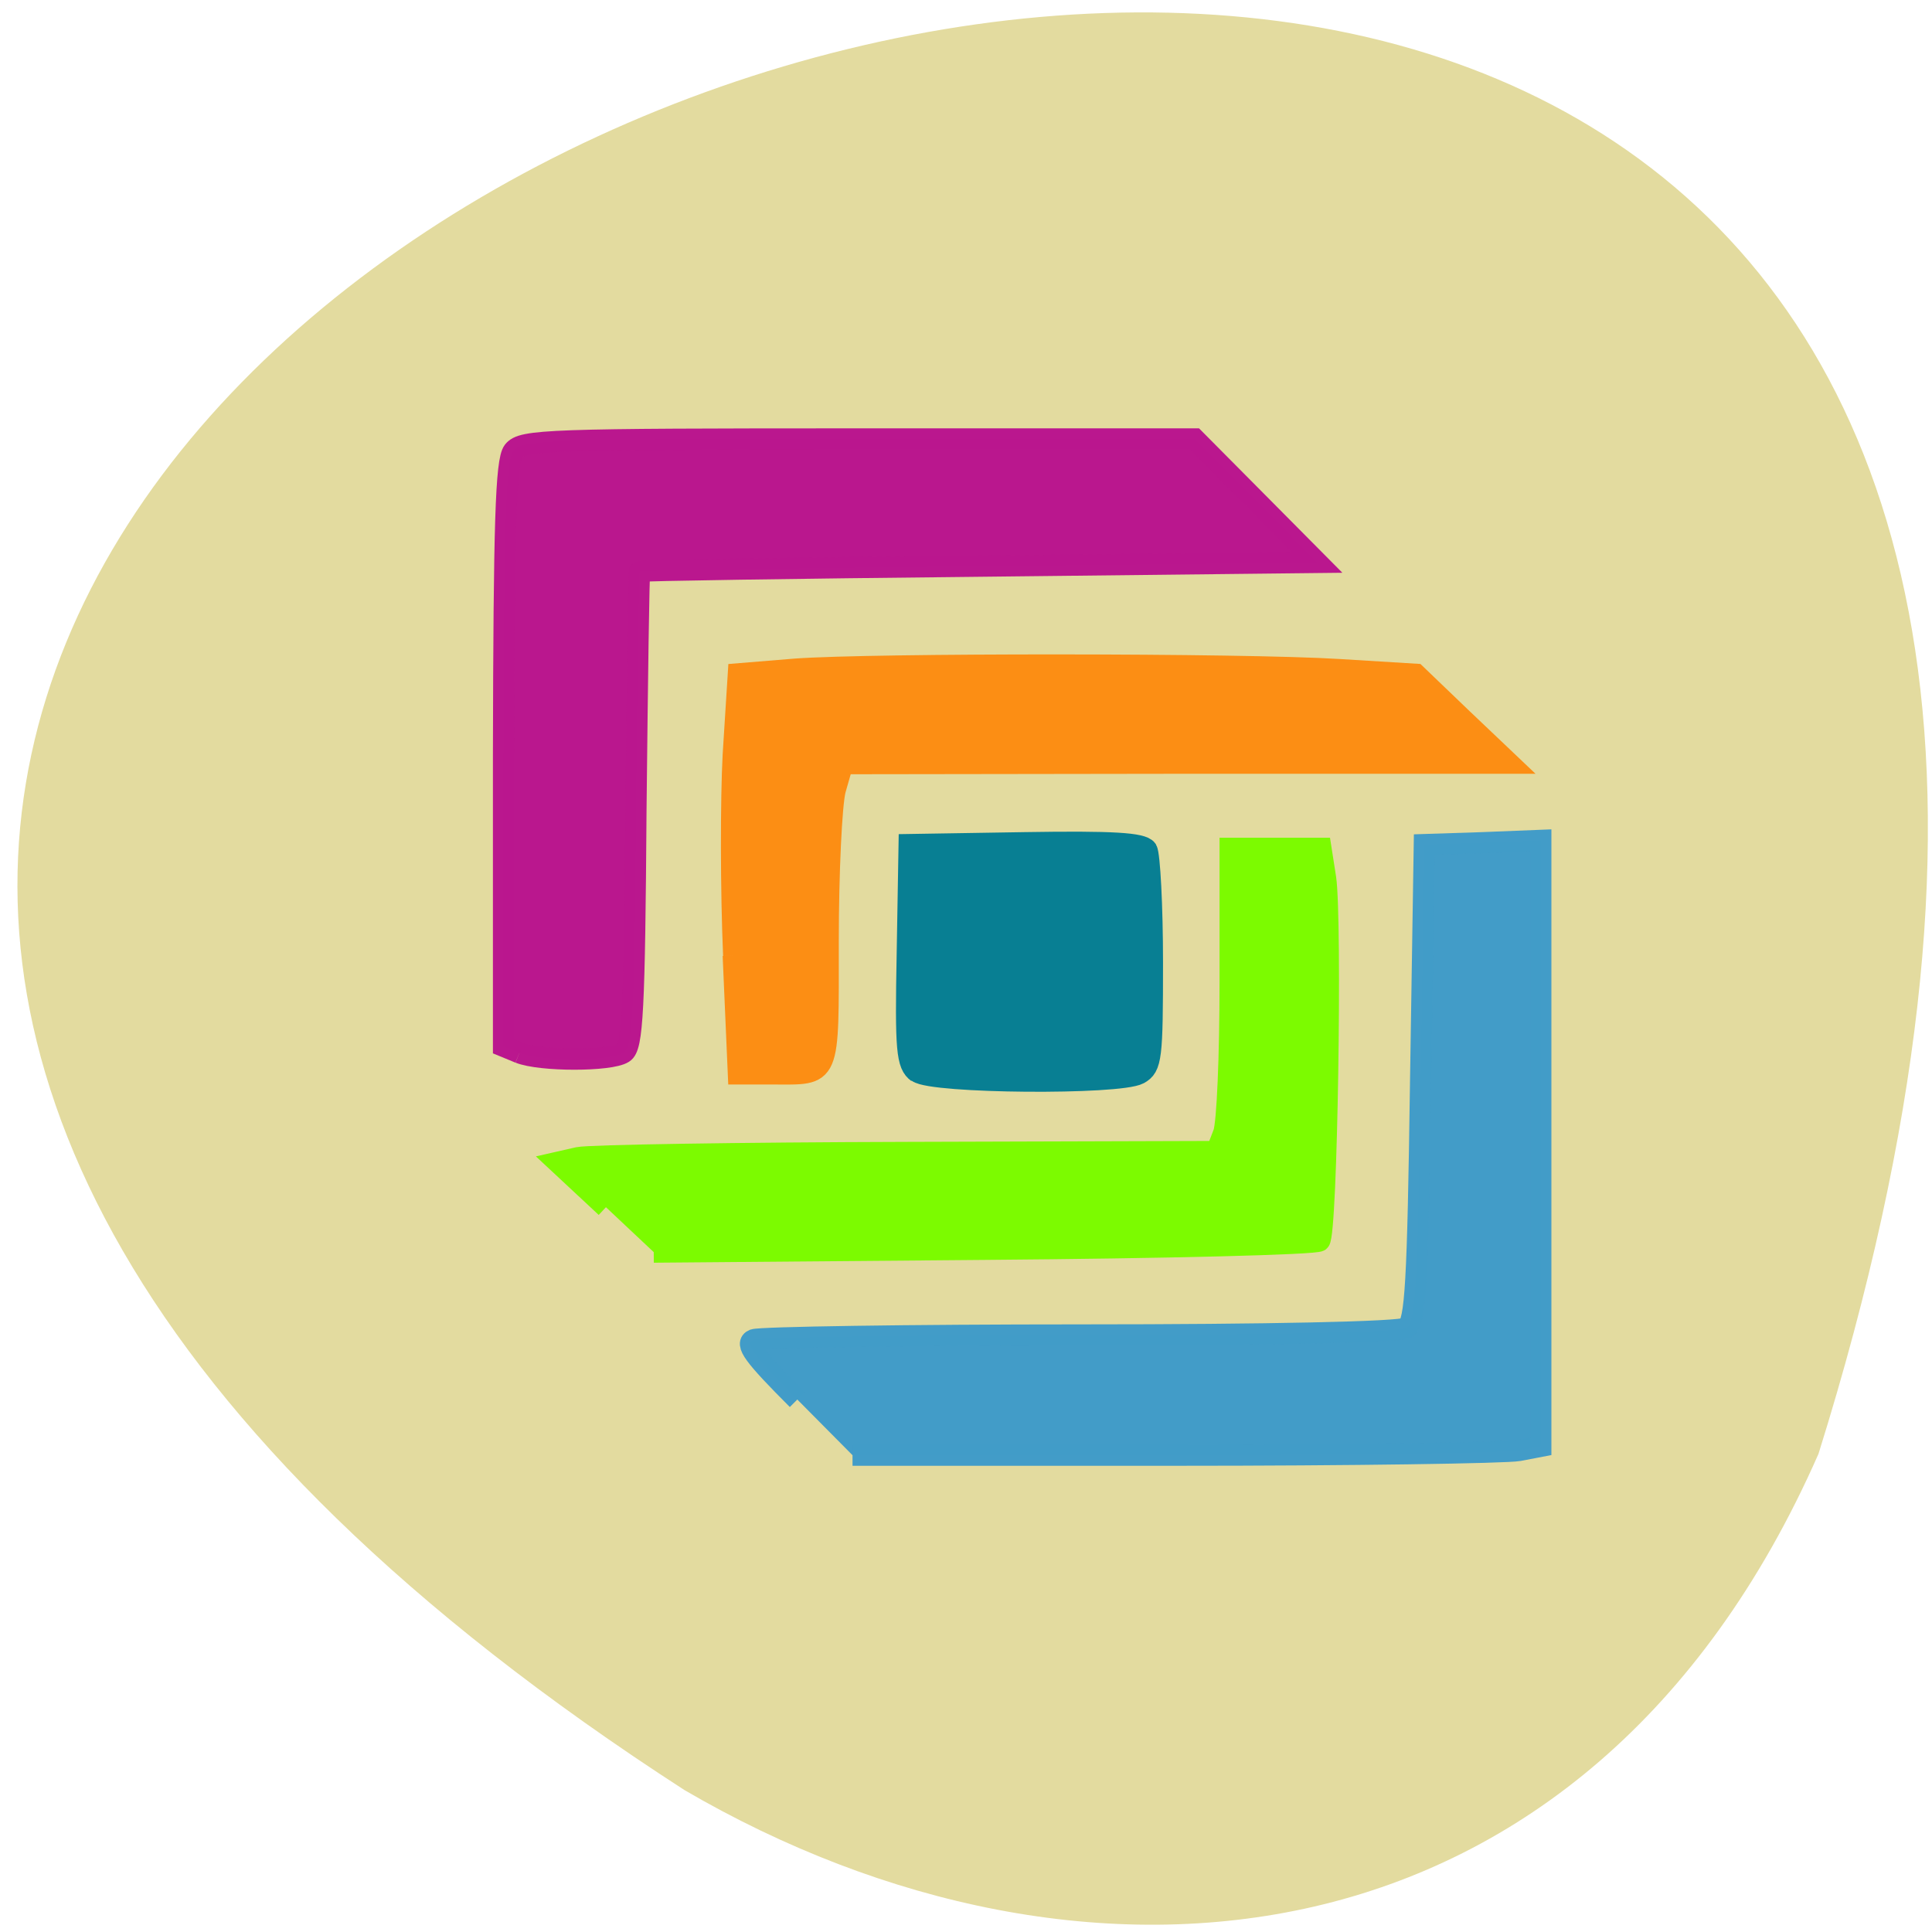 <svg xmlns="http://www.w3.org/2000/svg" viewBox="0 0 16 16"><path d="m 15.06 12.04 c 6.848 -21.898 -27.973 -9.219 -9.391 2.785 c 3.301 1.926 7.473 1.574 9.391 -2.785" fill="#e3db9f"/><g stroke-width="2.828" transform="scale(0.062)"><path d="m 98 127.63 c -0.375 -8.75 -0.375 -20.75 -0.063 -26.75 l 0.688 -10.875 l 7.625 -0.625 c 10.125 -0.75 59.75 -0.75 72.69 0.063 l 10.188 0.625 l 6.188 5.938 l 6.25 5.938 h -44.5 l -44.5 0.063 l -1 3.5 c -0.5 1.938 -0.938 11.06 -0.938 20.19 c 0 18.688 0.375 17.75 -7.5 17.75 h -4.5 l -0.688 -15.813" fill="#fc8e14" stroke="#fc8e14"/><path d="m 122.56 143.25 c -1.438 -1.063 -1.625 -2.938 -1.375 -15.813 l 0.25 -14.625 l 15.5 -0.25 c 11.75 -0.188 15.625 0.063 16.25 0.938 c 0.375 0.688 0.75 7.438 0.75 15.06 c 0 12.75 -0.125 13.938 -1.813 14.875 c -2.688 1.438 -27.563 1.25 -29.563 -0.25" fill="#087f93" stroke="#087f93"/><path d="m 80.938 161.25 l -6.438 -6 l 2.75 -0.625 c 1.5 -0.313 21.313 -0.625 44 -0.688 l 41.25 -0.125 l 0.938 -2.438 c 0.5 -1.313 0.875 -10.438 0.875 -20.25 v -17.813 h 12.13 l 0.625 4 c 0.813 5.625 0.188 47.5 -0.813 48.44 c -0.438 0.438 -20.625 0.938 -44.813 1.125 l -44.12 0.375" fill="#7cfb00" stroke="#7cfb00"/><g stroke-opacity="0.996" fill-opacity="0.996"><path d="m 106.5 186.94 c -5.875 -5.875 -7.06 -7.5 -5.813 -8 c 0.875 -0.313 20.5 -0.625 43.688 -0.625 c 24.875 0 42.688 -0.375 43.5 -0.938 c 1.188 -0.75 1.5 -5.813 1.875 -32.688 l 0.5 -31.875 l 7.75 -0.25 l 7.813 -0.313 v 80.938 l -2.938 0.563 c -1.625 0.313 -22.313 0.625 -46 0.625 h -43" fill="#429cc8" stroke="#429cc8"/><path d="m 69.38 140.63 l -2.125 -0.875 v -38.938 c 0.063 -30.813 0.313 -39.25 1.313 -40.563 c 1.188 -1.5 4.5 -1.625 46.13 -1.625 h 44.875 l 16.375 16.5 l -45.19 0.5 c -24.813 0.25 -45.19 0.563 -45.31 0.688 c -0.125 0.125 -0.313 14.438 -0.5 31.813 c -0.188 26.875 -0.438 31.75 -1.688 32.5 c -1.75 1.125 -11.06 1.125 -13.875 0" fill="#ba178e" stroke="#ba178e"/></g></g></svg>